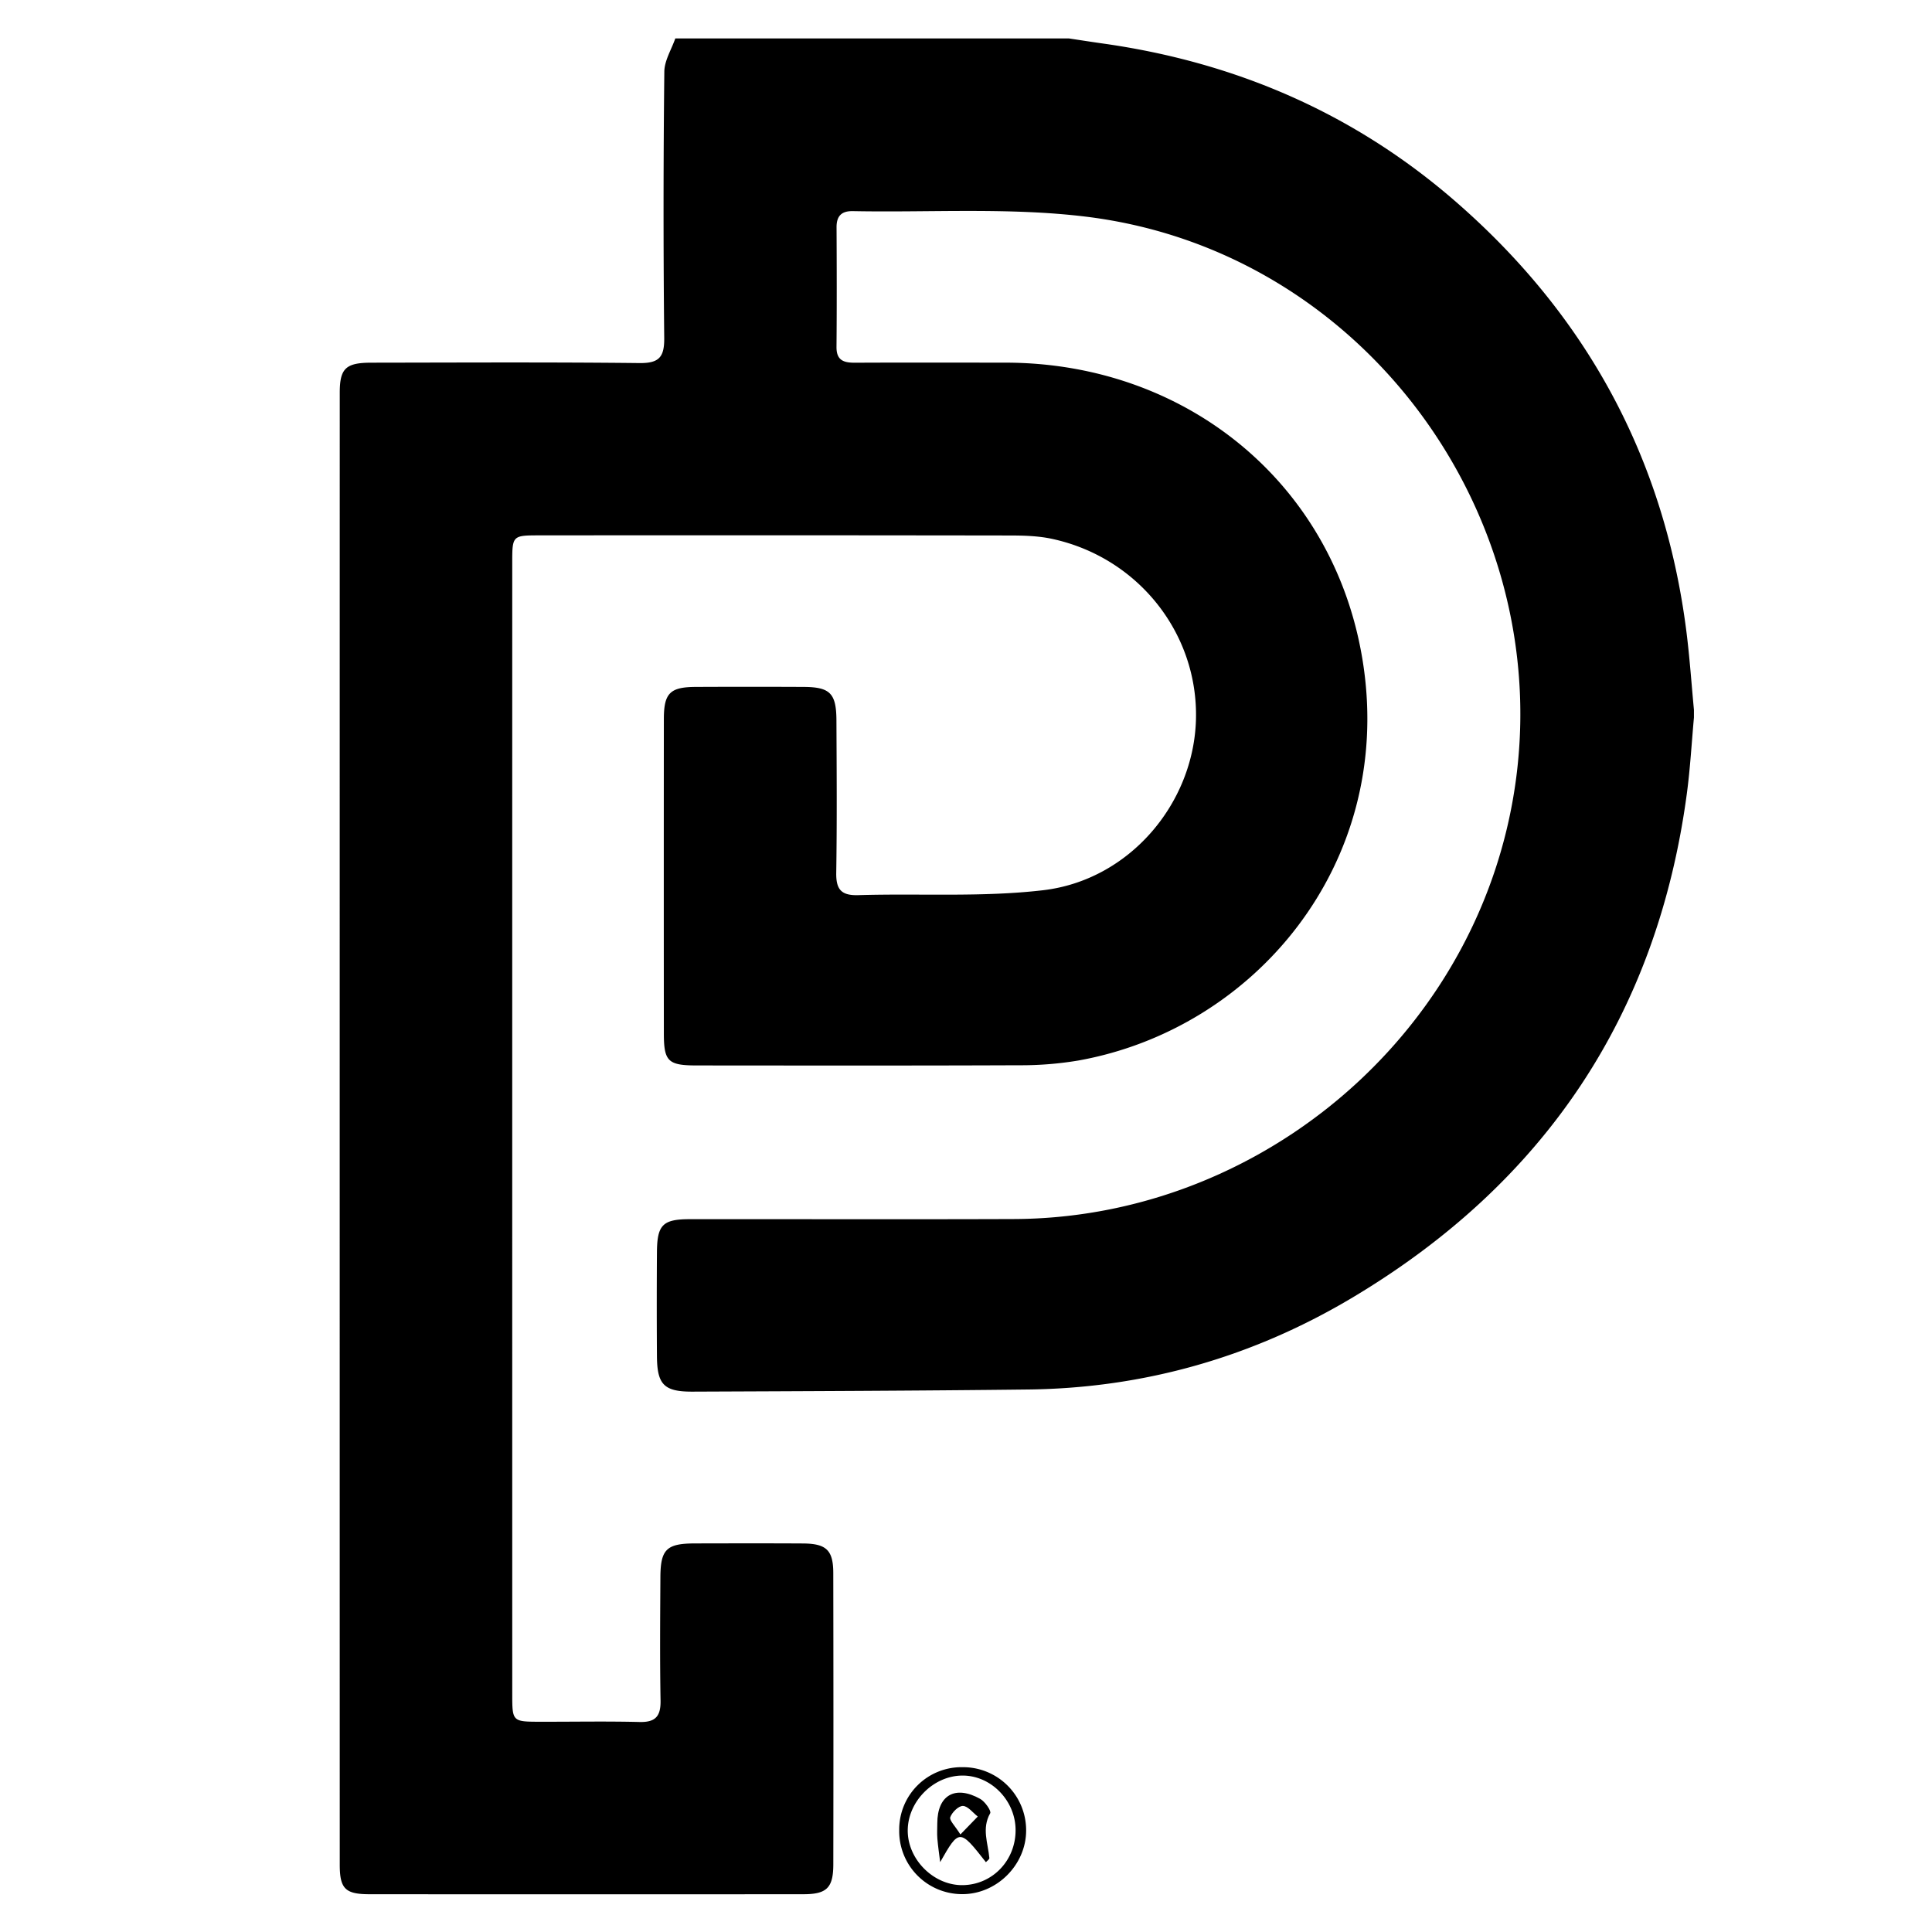 <svg xmlns="http://www.w3.org/2000/svg" viewBox="0 0 1000 1000"><path d="M876.78,371.4c-1.207,13.2-1.93,26.462-3.7,39.586C857.629,525.773,799.17,612.38,700.2,671.52,648.673,702.308,592.428,718.5,532.18,719.2c-57.9.671-115.806.873-173.71,1.111-14.777.06-18.336-3.653-18.438-18.3q-.189-26.96,0-53.922c.1-14.125,3.022-17.031,16.992-17.043,55.92-.049,111.84.135,167.759-.07,119.938-.439,226.65-84.674,254.9-200.991C815.718,281.6,713.3,130.6,562.043,112.138c-39.727-4.85-80.382-2.081-120.61-2.858-5.841-.113-8.463,2.5-8.434,8.394.1,20.636.154,41.274-.028,61.909-.062,6.949,3.724,8.188,9.539,8.16,25.962-.121,51.925-.049,77.888-.036,94.488.049,171.784,63.815,185.356,157.169,14.937,102.742-56.42,187.718-147.618,204.052a179.426,179.426,0,0,1-30.766,2.447c-55.585.232-111.173.136-166.759.1-14.832-.009-16.993-2.1-17-16.571q-.069-81.382,0-162.766c.012-13.349,3.181-16.523,16.449-16.587q27.96-.134,55.92,0c13.662.073,16.892,3.307,16.958,17.319.124,26.295.309,52.595-.1,78.884-.135,8.6,2.559,11.837,11.412,11.571,31.9-.959,64.1,1.141,95.649-2.544,44.563-5.205,77.971-44.794,79.129-88.378,1.185-44.587-29.975-83.915-74.535-93.5-7.072-1.521-14.53-1.726-21.81-1.737q-121.825-.173-243.65-.061c-13.728,0-13.9.18-13.9,13.966q-.018,293.077.006,586.157c0,13.719.225,13.916,13.949,13.946,17.309.037,34.625-.3,51.922.128,8.343.207,11.034-3.023,10.889-11.135-.379-21.3-.2-42.6-.08-63.906.079-14.353,3.24-17.352,17.817-17.384,18.64-.04,37.28-.085,55.919.022,12.144.069,15.725,3.447,15.747,15.278q.143,75.392.018,150.783c-.018,12.152-3.36,15.482-15.426,15.491q-112.338.086-224.677,0c-12.5-.009-15.361-2.847-15.362-15.274q-.049-380.952,0-761.9c0-12.591,3.129-15.534,16.291-15.55,46.266-.056,92.536-.315,138.8.2,10.242.114,12.956-3.086,12.853-13.048q-.714-68.893.055-137.8c.059-5.748,3.7-11.46,5.683-17.188H553.24c5.867.879,11.727,1.8,17.6,2.63,68.539,9.649,129.751,36,182.149,81.426,68.1,59.034,108.522,133.279,119.89,222.939,1.705,13.452,2.619,27,3.9,40.51Z"/><path d="M465.429,947.345a32.26,32.26,0,0,1,32.822-32.656,32.65,32.65,0,0,1,32.873,32.816c-.019,17.8-15.277,32.967-33.093,32.9A32.577,32.577,0,0,1,465.429,947.345Zm60.235-.229c-.107-15.323-12.87-28.252-27.721-28.083S470,932.357,469.844,947.26c-.158,15.248,13.6,28.868,28.779,28.481C513.917,975.35,525.775,962.8,525.664,947.116Z"/><path d="M510.3,963.864c-13.56-17.336-13.843-17.34-23.667-.032-.5-4.044-1.112-8.079-1.452-12.137-.22-2.639-.044-5.311-.039-7.969.027-14.511,9.211-19.906,22.226-12.616,2.478,1.387,5.832,6.229,5.157,7.414-4.5,7.9-1.114,15.5-.439,23.211C512.143,962.376,510.948,963.127,510.3,963.864Zm-13.2-14.358,8.987-9.271c-2.552-1.974-5.054-5.391-7.673-5.483-2.242-.078-5.65,3.283-6.56,5.831C491.284,942.187,494.365,945.1,497.1,949.506Z"/></svg>